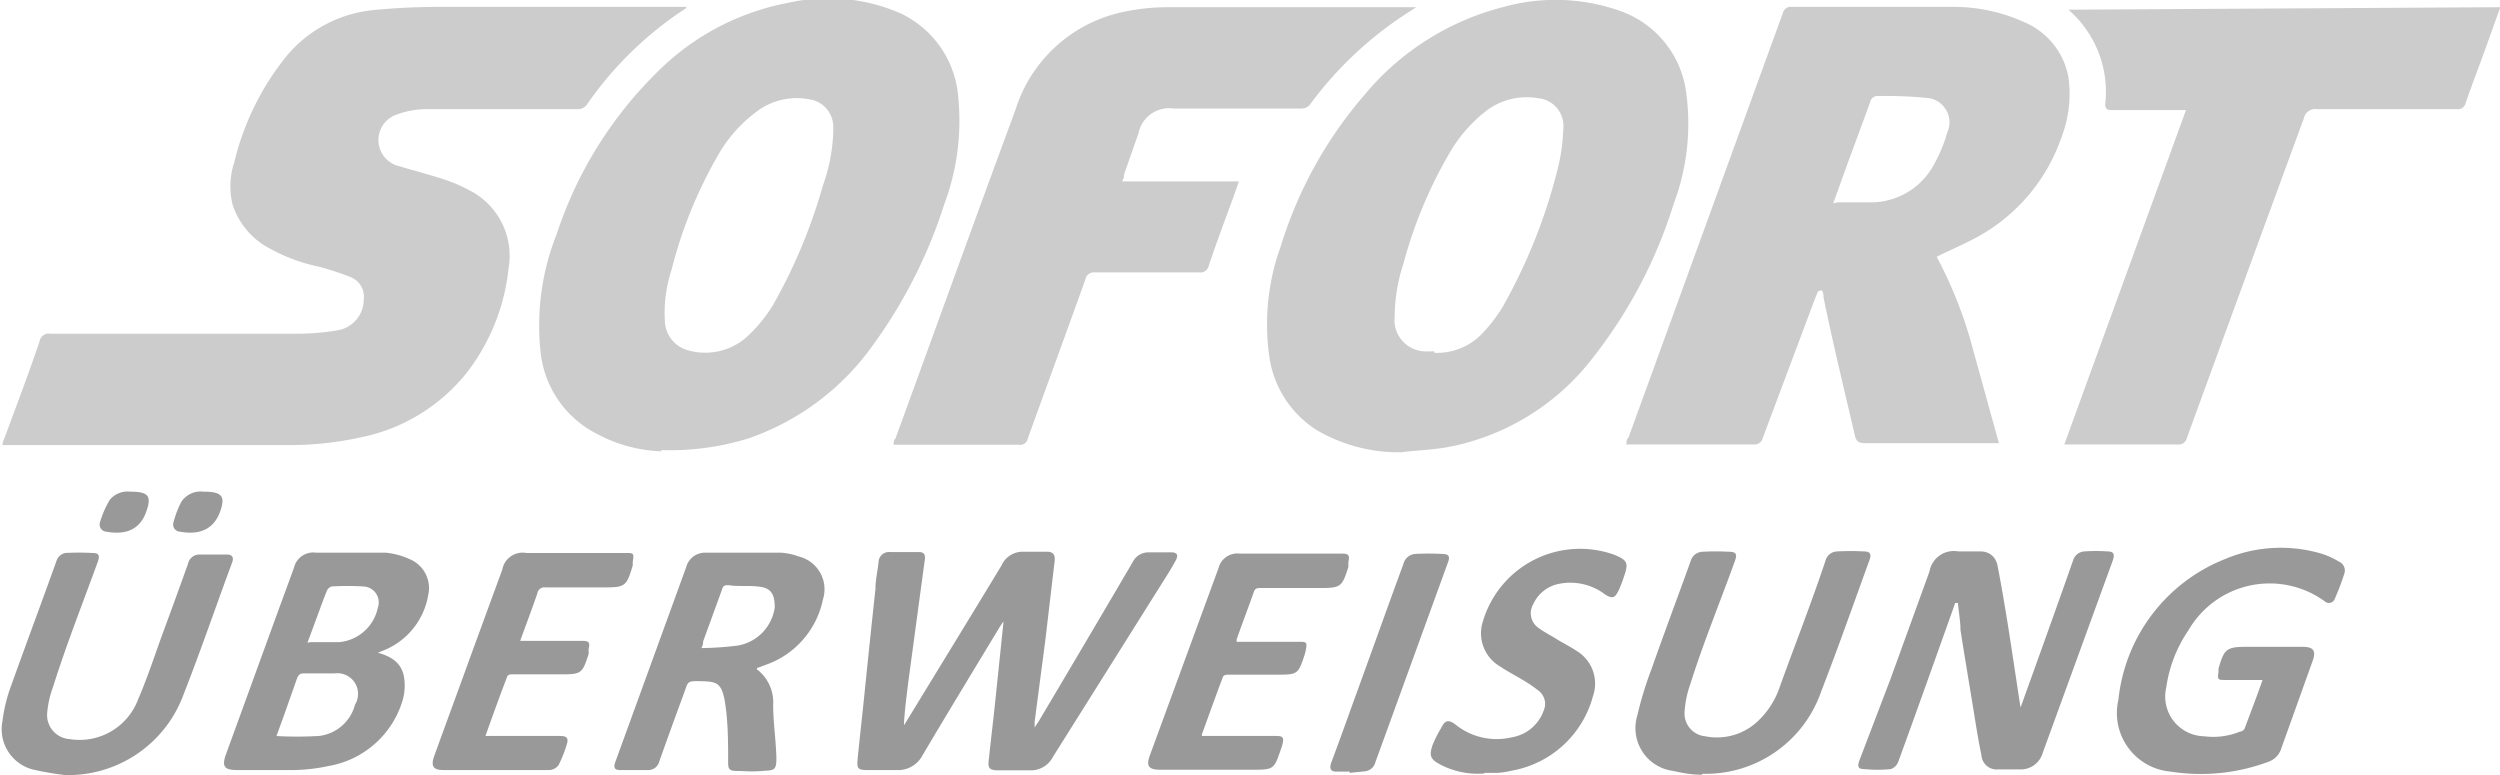 <svg xmlns="http://www.w3.org/2000/svg" xmlns:xlink="http://www.w3.org/1999/xlink" viewBox="0 0 79.93 24.79"><defs><style>.cls-1{fill:none;}.cls-2{clip-path:url(#clip-path);}.cls-3{fill:#ccc;}.cls-4{fill:#999;}</style><clipPath id="clip-path" transform="translate(-0.92 -1.13)"><rect class="cls-1" width="81.53" height="27.21"/></clipPath></defs><title>Zasób 20</title><g id="Warstwa_2" data-name="Warstwa 2"><g id="Payment_icons_Germany" data-name="Payment icons Germany"><g class="cls-2"><path class="cls-3" d="M22.87,1.38l-.31.21A11.43,11.43,0,0,0,19.7,4.45a.35.35,0,0,1-.33.17c-1.61,0-3.22,0-4.84,0a2.79,2.79,0,0,0-.92.17.86.86,0,0,0,.1,1.66c.46.14.93.26,1.39.41a4.83,4.83,0,0,1,.8.34,2.35,2.35,0,0,1,1.28,2.51A6.58,6.58,0,0,1,15.88,13a5.79,5.79,0,0,1-3.46,2.12,10.57,10.57,0,0,1-2.36.24H1c0-.11.05-.19.08-.27.37-1,.75-2,1.11-3.06a.29.29,0,0,1,.34-.23H10.4a7.84,7.84,0,0,0,1.32-.11,1,1,0,0,0,.83-1,.67.67,0,0,0-.42-.7,9.15,9.15,0,0,0-1-.33A5.68,5.68,0,0,1,9.41,9,2.43,2.43,0,0,1,8.35,7.65a2.47,2.47,0,0,1,.06-1.33A8.57,8.57,0,0,1,10.1,2.9a4.14,4.14,0,0,1,2.78-1.45,22.22,22.22,0,0,1,2.28-.1c2.5,0,5,0,7.51,0h.19v0" transform="translate(-0.92 -1.13)"/><path class="cls-3" d="M59.05,10.44l-.09.21q-.84,2.24-1.68,4.48a.27.27,0,0,1-.3.21H52.92c0-.09,0-.16.07-.23L57.92,1.55a.26.26,0,0,1,.29-.2c1.71,0,3.43,0,5.14,0a5.45,5.45,0,0,1,2.27.48,2.37,2.37,0,0,1,1.43,1.76,3.83,3.83,0,0,1-.21,1.9,5.79,5.79,0,0,1-3,3.37c-.33.17-.67.31-1,.48A13.66,13.66,0,0,1,64,12.3c.28,1,.55,2,.83,3H60.55c-.21,0-.29-.07-.33-.26-.34-1.47-.7-2.94-1-4.41,0-.07,0-.15-.06-.22h0m.51-2.81c.4,0,.75,0,1.1,0a2.29,2.29,0,0,0,1.92-1.1,4.88,4.88,0,0,0,.49-1.14.78.78,0,0,0-.68-1.1A13,13,0,0,0,61,4.2a.25.25,0,0,0-.29.2c-.33.92-.68,1.83-1,2.74l-.18.49" transform="translate(-0.92 -1.13)"/><path class="cls-3" d="M45.74,15.59A5.17,5.17,0,0,1,43,14.87a3.33,3.33,0,0,1-1.5-2.36A7.31,7.31,0,0,1,41.87,9a13.4,13.4,0,0,1,2.67-4.83A8.5,8.5,0,0,1,49,1.35a6.21,6.21,0,0,1,3.72.13,3.2,3.2,0,0,1,2.12,2.68,7.28,7.28,0,0,1-.41,3.49,15.24,15.24,0,0,1-2.6,4.94,7.62,7.62,0,0,1-4.65,2.84c-.46.08-.93.1-1.4.15m1-3.17a2,2,0,0,0,1.57-.66,4.89,4.89,0,0,0,.62-.82,17.67,17.67,0,0,0,1.73-4.31,6,6,0,0,0,.2-1.35.89.89,0,0,0-.81-1,2.13,2.13,0,0,0-1.66.41,4.65,4.65,0,0,0-1.17,1.35,14.38,14.38,0,0,0-1.47,3.53,5.58,5.58,0,0,0-.28,1.7,1,1,0,0,0,.9,1.1,2.9,2.9,0,0,0,.36,0" transform="translate(-0.92 -1.13)"/><path class="cls-3" d="M22.08,15.56A4.7,4.7,0,0,1,20,15a3.32,3.32,0,0,1-1.8-2.65,7.91,7.91,0,0,1,.52-3.74,12.9,12.9,0,0,1,3.24-5.2,8,8,0,0,1,4.16-2.19,5.81,5.81,0,0,1,3.58.33,3.24,3.24,0,0,1,1.86,2.72,7.59,7.59,0,0,1-.45,3.39,15.78,15.78,0,0,1-2.27,4.49,8.13,8.13,0,0,1-4,3,8.49,8.49,0,0,1-2.79.37M27.56,5.43c0-.07,0-.13,0-.2a.89.89,0,0,0-.8-.93,2.11,2.11,0,0,0-1.61.37A4.51,4.51,0,0,0,23.93,6a14.4,14.4,0,0,0-1.54,3.76,4.43,4.43,0,0,0-.21,1.69,1,1,0,0,0,.74.88,2,2,0,0,0,1.89-.44,4.71,4.71,0,0,0,.82-1,17.13,17.13,0,0,0,1.6-3.83,5.66,5.66,0,0,0,.33-1.68" transform="translate(-0.92 -1.13)"/><path class="cls-3" d="M36.79,6.93h3.74l-.2.57c-.26.7-.52,1.4-.76,2.11a.28.28,0,0,1-.31.23H35.94a.28.28,0,0,0-.32.23c-.61,1.7-1.23,3.39-1.84,5.08a.25.25,0,0,1-.29.2h-4c0-.08,0-.14.06-.2,1.28-3.51,2.54-7,3.84-10.52a4.6,4.6,0,0,1,3.36-3.1,6.86,6.86,0,0,1,1.54-.17c2.59,0,5.18,0,7.77,0h.14l0,0-.2.13a11.82,11.82,0,0,0-3.21,3,.37.37,0,0,1-.27.11H38.45a1,1,0,0,0-1.13.79L36.86,6.7c0,.06,0,.13-.07.23" transform="translate(-0.92 -1.13)"/><path class="cls-3" d="M80.86,1.36l-.32.89C80.28,3,80,3.7,79.75,4.43a.25.25,0,0,1-.28.19H75a.37.37,0,0,0-.42.29Q72.71,10,70.84,15.13a.27.27,0,0,1-.3.21H66.92L70.81,4.65l-.28,0h-2.1c-.16,0-.21-.06-.2-.21a3.47,3.47,0,0,0-1.18-3l0,0Z" transform="translate(-0.92 -1.13)"/><path class="cls-4" d="M33,21l-.12.18c-.82,1.36-1.65,2.72-2.46,4.09a.88.88,0,0,1-.84.48c-.32,0-.63,0-.95,0s-.31-.09-.29-.36c.07-.7.15-1.39.22-2.09q.17-1.67.35-3.34c0-.29.07-.58.1-.86a.33.33,0,0,1,.36-.32h.93c.15,0,.21.07.19.23q-.26,1.92-.52,3.85c-.06.48-.13,1-.15,1.46l.12-.19c1-1.64,2-3.27,3-4.92a.74.74,0,0,1,.71-.44h.75c.19,0,.26.1.24.29-.1.85-.2,1.7-.3,2.55L34,24.2s0,.09,0,.19l.13-.2q1.51-2.54,3-5.08a.56.56,0,0,1,.52-.32h.73c.17,0,.22.09.14.24s-.15.27-.23.4l-3.7,5.89a.8.8,0,0,1-.68.44c-.35,0-.7,0-1.05,0s-.36-.09-.32-.4c.07-.66.15-1.31.22-2L33,21.05h0" transform="translate(-0.92 -1.13)"/><path class="cls-4" d="M63.43,20.41l-.07.2c-.58,1.63-1.16,3.26-1.75,4.88a.39.39,0,0,1-.24.23,4.16,4.16,0,0,1-.84,0c-.21,0-.23-.08-.16-.28l1-2.62,1.24-3.42a.79.79,0,0,1,.92-.64c.24,0,.47,0,.71,0s.49.13.55.48c.12.61.22,1.22.32,1.83.14.88.27,1.77.41,2.68l.07-.19c.54-1.5,1.08-3,1.61-4.51a.4.4,0,0,1,.37-.29,5.19,5.19,0,0,1,.73,0c.2,0,.24.09.17.29l-2.24,6.15a.73.73,0,0,1-.73.53h-.69a.49.49,0,0,1-.54-.46c-.08-.37-.14-.74-.2-1.11-.16-1-.32-1.93-.47-2.89,0-.29-.06-.58-.08-.86l0,0" transform="translate(-0.92 -1.13)"/><path class="cls-4" d="M13,22c.45.12.77.34.84.79a1.72,1.72,0,0,1-.05.74,3,3,0,0,1-2.36,2.09,5.6,5.6,0,0,1-1.12.13c-.61,0-1.21,0-1.82,0-.4,0-.48-.12-.35-.49l1.63-4.48.55-1.5a.63.63,0,0,1,.7-.48c.74,0,1.48,0,2.22,0A2.29,2.29,0,0,1,14,19a1,1,0,0,1,.61,1.16,2.32,2.32,0,0,1-1.39,1.75L13,22M9.72,24.66a11.83,11.83,0,0,0,1.4,0,1.35,1.35,0,0,0,1.15-1,.66.66,0,0,0-.65-1c-.35,0-.7,0-1,0-.12,0-.16.06-.2.15L10,24l-.24.66m1.09-3h.92A1.39,1.39,0,0,0,13,20.56a.51.51,0,0,0-.47-.68,8.57,8.57,0,0,0-1,0,.24.24,0,0,0-.16.14c-.09.22-.17.44-.25.66l-.37,1" transform="translate(-0.92 -1.13)"/><path class="cls-4" d="M73.26,22.87H72.07c-.23,0-.26,0-.22-.26,0,0,0-.07,0-.1.18-.64.26-.7.92-.7h1.76c.35,0,.45.12.33.45q-.5,1.4-1,2.79a.65.65,0,0,1-.4.43,6.18,6.18,0,0,1-3.14.32,1.88,1.88,0,0,1-1.67-2.3A5.44,5.44,0,0,1,72.07,19a4.57,4.57,0,0,1,3.13-.15,2.72,2.72,0,0,1,.51.24.31.31,0,0,1,.16.39,8.24,8.24,0,0,1-.3.79.2.2,0,0,1-.33.08,3,3,0,0,0-4.35.93,4.28,4.28,0,0,0-.71,1.83,1.27,1.27,0,0,0,1.21,1.56,2.26,2.26,0,0,0,1.15-.15c.06,0,.14-.06.15-.11.19-.51.38-1,.58-1.57" transform="translate(-0.92 -1.13)"/><path class="cls-4" d="M25.12,22.53a1.32,1.32,0,0,1,.52,1.13c0,.54.08,1.08.1,1.61s-.07.48-.46.51-.52,0-.79,0-.29-.07-.29-.29c0-.63,0-1.27-.1-1.9s-.27-.67-.75-.68-.42,0-.56.38c-.27.73-.53,1.45-.79,2.18a.36.36,0,0,1-.33.28q-.47,0-.94,0c-.16,0-.2-.09-.14-.25l2.27-6.24a.62.62,0,0,1,.62-.46c.8,0,1.6,0,2.4,0a2,2,0,0,1,.57.12,1.08,1.08,0,0,1,.78,1.38,2.81,2.81,0,0,1-1.84,2.09l-.27.1m-1.8-.64a10,10,0,0,0,1.19-.08,1.44,1.44,0,0,0,1.18-1.22c0-.38-.09-.61-.47-.66s-.68,0-1-.05c-.12,0-.18,0-.22.15-.2.55-.4,1.1-.6,1.65,0,.05,0,.11-.06.22" transform="translate(-0.92 -1.13)"/><path class="cls-4" d="M55.33,25.9c-.3,0-.61-.05-.9-.12A1.38,1.38,0,0,1,53.27,24a11.44,11.44,0,0,1,.46-1.5c.4-1.14.83-2.28,1.24-3.42a.41.41,0,0,1,.4-.31,7.47,7.47,0,0,1,.81,0c.26,0,.29.08.2.32-.47,1.3-1,2.59-1.41,3.89a3.28,3.28,0,0,0-.19.9.73.73,0,0,0,.66.79,1.9,1.9,0,0,0,1.7-.5,2.67,2.67,0,0,0,.69-1.1c.48-1.33,1-2.65,1.45-4a.4.4,0,0,1,.38-.31,8,8,0,0,1,.85,0c.21,0,.25.09.18.28-.51,1.4-1,2.8-1.54,4.19a3.91,3.91,0,0,1-3.8,2.64" transform="translate(-0.92 -1.13)"/><path class="cls-4" d="M3,25.91a9.87,9.87,0,0,1-1-.17,1.33,1.33,0,0,1-1-1.56,5,5,0,0,1,.23-1c.49-1.37,1-2.73,1.49-4.1A.39.39,0,0,1,3,18.81a8.09,8.09,0,0,1,.87,0c.22,0,.25.08.17.3-.48,1.32-1,2.63-1.43,4a3.09,3.09,0,0,0-.18.8.77.77,0,0,0,.71.85,2,2,0,0,0,2.2-1.28c.27-.63.49-1.28.72-1.93q.44-1.19.87-2.39a.37.37,0,0,1,.34-.3c.3,0,.61,0,.91,0,.15,0,.23.08.16.26-.52,1.4-1,2.81-1.55,4.21A3.93,3.93,0,0,1,3,25.91" transform="translate(-0.92 -1.13)"/><path class="cls-4" d="M17.54,21.62h2c.21,0,.25.05.2.26,0,.05,0,.1,0,.16-.2.62-.23.65-.87.65H17.32c-.07,0-.17,0-.19.09-.24.62-.46,1.24-.69,1.88h2.4c.19,0,.26.07.21.24a4.12,4.12,0,0,1-.27.69.39.39,0,0,1-.29.16H15.09c-.32,0-.4-.13-.29-.44.39-1.08.79-2.16,1.18-3.24l1-2.73a.66.66,0,0,1,.77-.53h3.18c.24,0,.27,0,.22.28l0,.12c-.2.67-.24.7-.93.7H18.36a.23.23,0,0,0-.26.19c-.17.5-.36,1-.56,1.55" transform="translate(-0.92 -1.13)"/><path class="cls-4" d="M39.35,24.66h2.38c.2,0,.24.05.2.24a1.64,1.64,0,0,1-.06.19c-.21.63-.23.65-.89.65H38c-.35,0-.44-.12-.32-.45l2.2-6a.62.62,0,0,1,.68-.46h3.26c.22,0,.26.05.21.27,0,.05,0,.1,0,.16-.2.63-.24.67-.9.67H41.23c-.1,0-.18,0-.22.12-.18.51-.37,1-.55,1.52a.32.32,0,0,0,0,.08h2c.22,0,.26,0,.21.26a1.49,1.49,0,0,1-.05.19c-.19.57-.22.6-.82.6H40.21c-.07,0-.18,0-.2.1-.23.6-.44,1.2-.66,1.8a.29.29,0,0,0,0,.08" transform="translate(-0.92 -1.13)"/><path class="cls-4" d="M48.37,25.86A2.59,2.59,0,0,1,47,25.59c-.35-.18-.4-.29-.27-.66A4,4,0,0,1,47,24.4c.12-.25.24-.27.46-.1a2.1,2.1,0,0,0,1.81.4,1.3,1.3,0,0,0,1-.84.53.53,0,0,0-.15-.64,4.33,4.33,0,0,0-.53-.36c-.23-.14-.47-.26-.69-.41A1.23,1.23,0,0,1,48.33,21a3.24,3.24,0,0,1,4.21-2.13c.41.17.45.26.31.67a4.52,4.52,0,0,1-.18.47c-.12.25-.21.27-.44.12a1.83,1.83,0,0,0-1.43-.34,1.14,1.14,0,0,0-.86.66.57.57,0,0,0,.19.77c.18.13.38.23.57.35s.42.23.61.36a1.22,1.22,0,0,1,.54,1.46,3.28,3.28,0,0,1-2.6,2.38,2.71,2.71,0,0,1-.44.07c-.14,0-.28,0-.42,0" transform="translate(-0.92 -1.13)"/><path class="cls-4" d="M44.07,25.8l-.43,0c-.18,0-.22-.11-.16-.28.24-.64.47-1.28.7-1.92.54-1.48,1.08-3,1.61-4.44a.42.42,0,0,1,.39-.32,7.59,7.59,0,0,1,.83,0c.25,0,.28.08.19.31l-2.31,6.36a.38.38,0,0,1-.33.28l-.49.05" transform="translate(-0.92 -1.13)"/><path class="cls-4" d="M5.09,16.85c.58,0,.68.14.51.63s-.55.78-1.27.65a.23.23,0,0,1-.21-.31,3.09,3.09,0,0,1,.31-.71.74.74,0,0,1,.66-.26" transform="translate(-0.92 -1.13)"/><path class="cls-4" d="M7.44,16.85c.58,0,.69.15.52.63s-.55.78-1.28.65a.23.23,0,0,1-.21-.31,3,3,0,0,1,.25-.65.74.74,0,0,1,.71-.32" transform="translate(-0.92 -1.13)"/></g></g></g></svg>